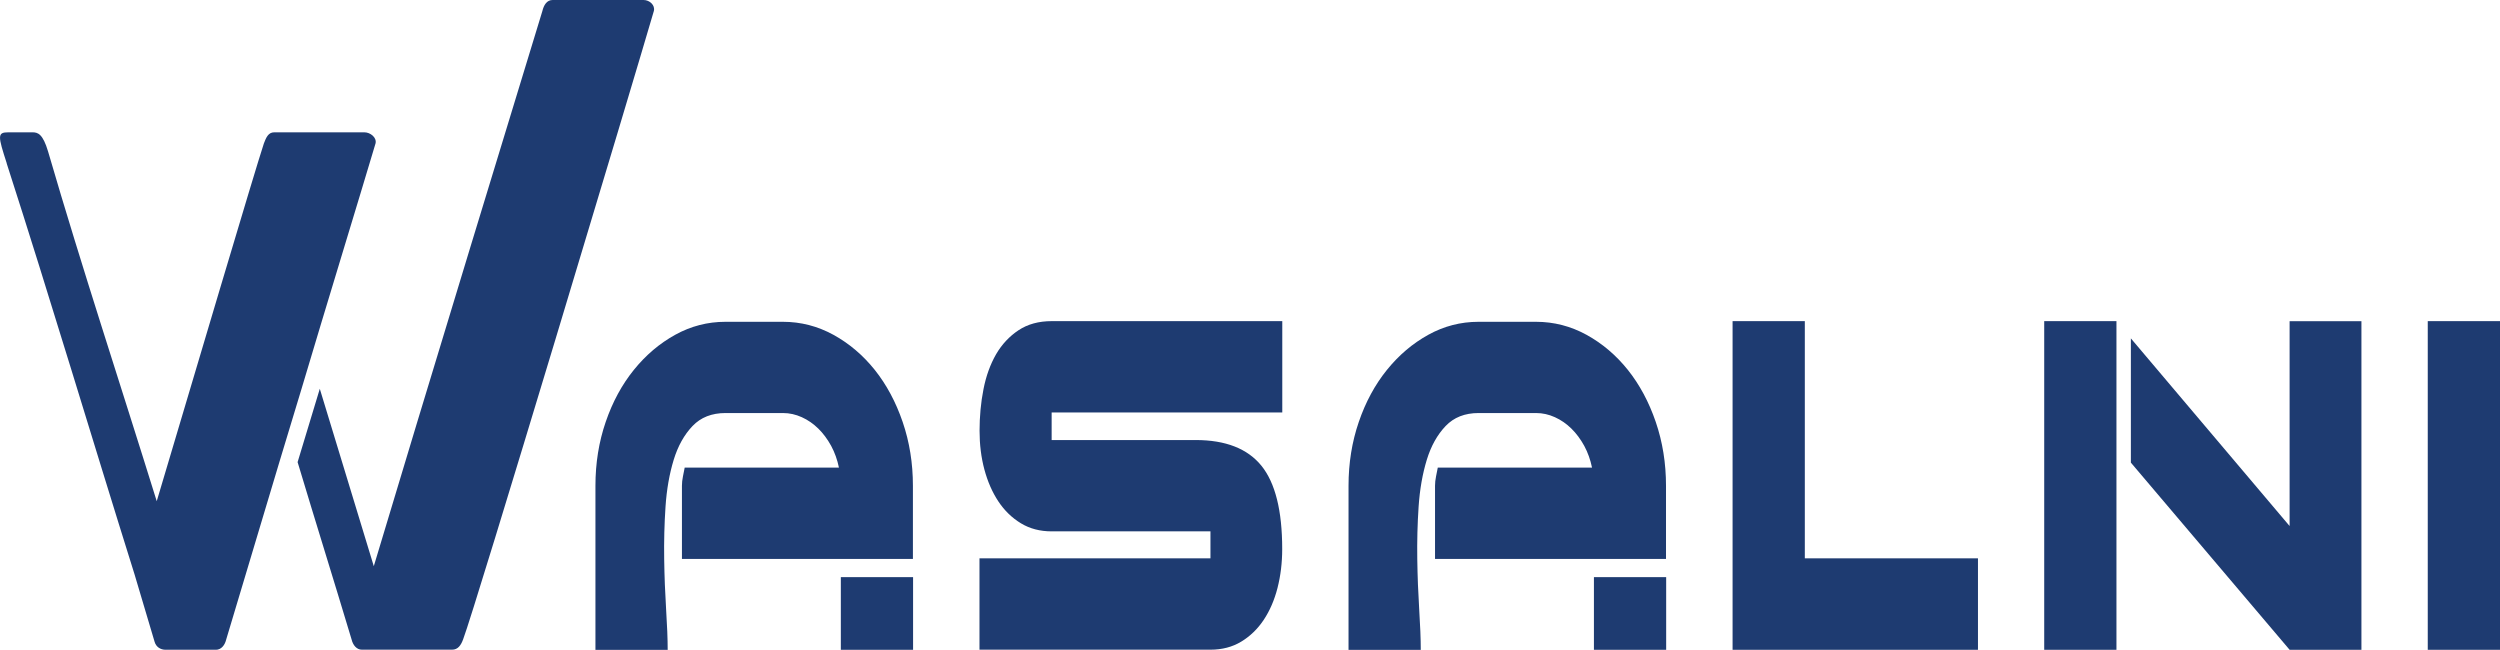 <?xml version="1.0" encoding="UTF-8"?>
<svg id="Calque_2" data-name="Calque 2" xmlns="http://www.w3.org/2000/svg" viewBox="0 0 300.03 77.98">
  <defs>
    <style>
      .cls-1 {
        fill: #1e3b71;
      }
    </style>
  </defs>
  <g id="Calque_1-2" data-name="Calque 1">
    <g>
      <g>
        <path class="cls-1" d="m.8,19.6c5.32,16.5,10.2,32.91,15.35,49.34l2.4,8.07c.17.62.7.97,1.33.97h6.03c.63,0,1.07-.53,1.24-1.24l6.38-21.29,2.66-8.79c2.93-9.85,6.93-22.89,8.88-29.45.17-.71-.63-1.33-1.34-1.33h-10.82c-.71,0-.97.62-1.24,1.33-1.06,3.19-8.6,28.65-12.86,42.94-4.35-14.02-8.96-27.96-13.04-41.97-.63-2.13-1.24-2.3-1.87-2.3H.99c-1.33,0-1.24.44-.18,3.72Z"/>
        <path class="cls-1" d="m35.71,55.44c2.13,7.1,4.35,14.19,6.48,21.29.17.71.62,1.24,1.24,1.24h10.82c.71,0,1.07-.53,1.33-1.24,1.43-3.72,20.49-67.16,22.89-75.41C78.65.62,77.95,0,77.24,0h-10.92c-.7,0-1.06.62-1.23,1.33-.99,3.19-15.17,49.68-20.23,66.62l-6.48-21.29-2.66,8.79Z"/>
      </g>
      <path class="cls-1" d="m100.68,56.11c-.19-.93-.5-1.8-.93-2.6-.44-.8-.95-1.49-1.54-2.07-.59-.58-1.25-1.04-1.98-1.37-.73-.33-1.48-.5-2.26-.5h-6.9c-1.65,0-2.97.52-3.96,1.56-.99,1.04-1.75,2.39-2.26,4.06-.51,1.67-.84,3.54-.98,5.62-.14,2.08-.19,4.17-.16,6.27.03,2.1.11,4.11.23,6.03.12,1.92.19,3.55.19,4.88h-8.67v-19.69c0-2.71.41-5.27,1.23-7.66.82-2.4,1.95-4.48,3.38-6.25,1.43-1.77,3.08-3.17,4.96-4.21,1.88-1.04,3.89-1.56,6.03-1.56h6.9c2.14,0,4.16.52,6.06,1.56,1.89,1.04,3.55,2.45,4.96,4.21,1.41,1.77,2.53,3.85,3.35,6.25.82,2.4,1.23,4.95,1.23,7.66v8.78h-27.72v-8.78c0-.35.04-.73.12-1.12.08-.39.15-.75.21-1.06h18.5Zm8.9,13.15v8.72h-8.67v-8.72h8.67Z"/>
      <path class="cls-1" d="m126.21,49.51v3.3h17.28c3.6,0,6.23,1.03,7.9,3.09,1.66,2.06,2.49,5.39,2.49,9.99,0,1.65-.19,3.2-.56,4.66-.37,1.45-.92,2.73-1.65,3.83-.73,1.1-1.63,1.97-2.7,2.62-1.07.65-2.31.97-3.7.97h-27.72v-10.96h27.72v-3.24h-19.05c-1.4,0-2.63-.32-3.7-.97-1.07-.65-1.97-1.52-2.7-2.62-.73-1.1-1.29-2.38-1.68-3.83-.39-1.45-.58-3.01-.58-4.66s.15-3.39.47-4.98c.31-1.59.82-2.99,1.51-4.19.7-1.2,1.6-2.16,2.7-2.89,1.1-.73,2.43-1.09,3.98-1.09h27.67v10.96h-27.67Z"/>
      <path class="cls-1" d="m191.06,56.11c-.19-.93-.5-1.8-.93-2.6-.44-.8-.95-1.49-1.54-2.07-.59-.58-1.25-1.04-1.98-1.37-.73-.33-1.48-.5-2.26-.5h-6.9c-1.65,0-2.97.52-3.96,1.56-.99,1.04-1.75,2.39-2.26,4.06-.51,1.67-.84,3.54-.98,5.62-.14,2.08-.19,4.17-.16,6.27.03,2.1.11,4.11.23,6.03.12,1.92.19,3.55.19,4.88h-8.67v-19.69c0-2.71.41-5.27,1.23-7.66.82-2.4,1.95-4.48,3.38-6.25,1.43-1.77,3.08-3.17,4.96-4.21,1.88-1.04,3.89-1.56,6.03-1.56h6.9c2.14,0,4.16.52,6.06,1.56,1.89,1.04,3.55,2.45,4.96,4.21,1.41,1.77,2.53,3.85,3.35,6.25.82,2.4,1.23,4.95,1.23,7.66v8.78h-27.72v-8.78c0-.35.04-.73.12-1.12.08-.39.15-.75.21-1.06h18.5Zm8.9,13.15v8.72h-8.67v-8.72h8.67Z"/>
      <path class="cls-1" d="m237.37,77.98h-29.44v-39.44h8.67v28.47h20.78v10.96Z"/>
      <path class="cls-1" d="m254,77.98h-8.67v-39.44h8.67v39.44Zm29.4,0h-8.62l-19.05-22.46v-14.91l19.05,22.52v-24.58h8.62v39.44Z"/>
      <path class="cls-1" d="m300.03,77.98h-8.67v-39.44h8.67v39.44Z"/>
    </g>
  </g>
</svg>